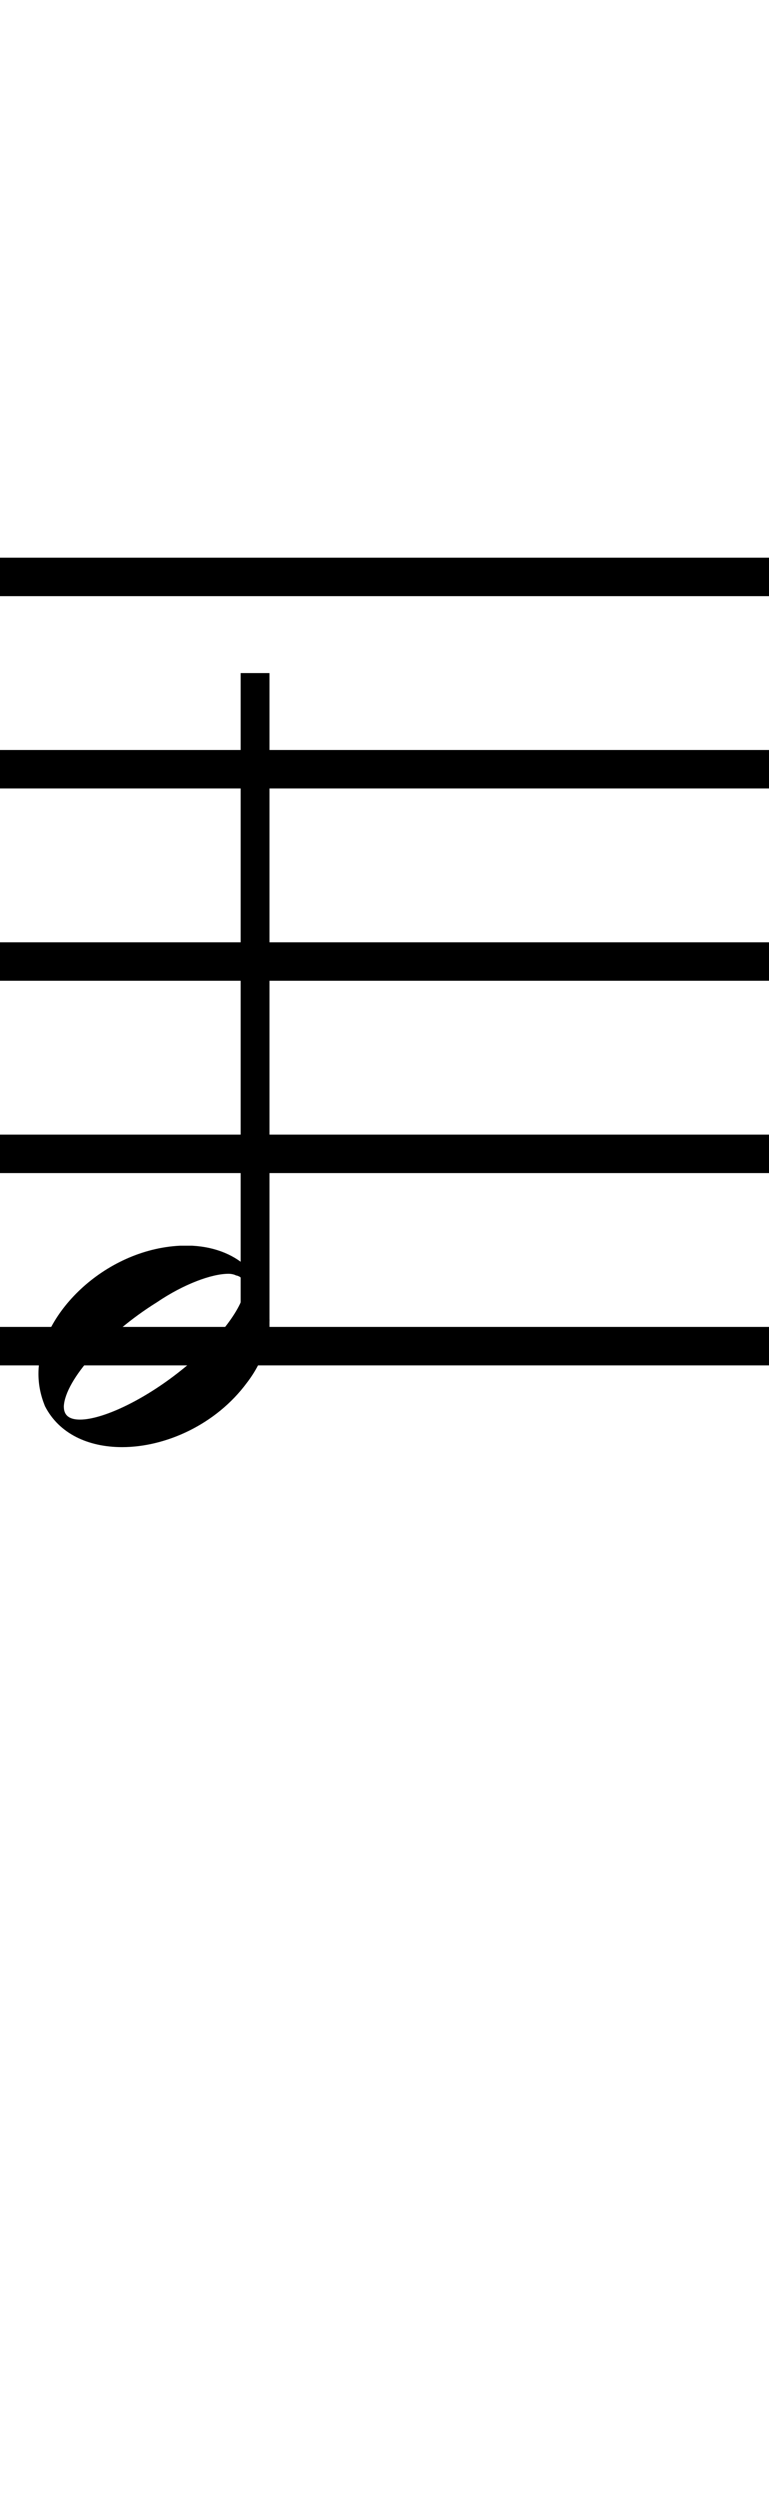 <?xml version="1.0" standalone="no"?><svg xmlns="http://www.w3.org/2000/svg" width="40" height="130"><path stroke-width="2" fill="none" stroke="black" stroke-dasharray="none" font-family="Arial" font-size="10pt" font-weight="normal" font-style="normal" d="M-15 30L85 30"/><path stroke-width="2" fill="none" stroke="black" stroke-dasharray="none" font-family="Arial" font-size="10pt" font-weight="normal" font-style="normal" d="M-15 40L85 40"/><path stroke-width="2" fill="none" stroke="black" stroke-dasharray="none" font-family="Arial" font-size="10pt" font-weight="normal" font-style="normal" d="M-15 50L85 50"/><path stroke-width="2" fill="none" stroke="black" stroke-dasharray="none" font-family="Arial" font-size="10pt" font-weight="normal" font-style="normal" d="M-15 60L85 60"/><path stroke-width="2" fill="none" stroke="black" stroke-dasharray="none" font-family="Arial" font-size="10pt" font-weight="normal" font-style="normal" d="M-15 70L85 70"/><rect stroke-width="0.3" fill="black" stroke="black" stroke-dasharray="none" font-family="Arial" font-size="10pt" font-weight="normal" font-style="normal" x="-15" y="29.5" width="1" height="41"/><rect stroke-width="0.3" fill="black" stroke="black" stroke-dasharray="none" font-family="Arial" font-size="10pt" font-weight="normal" font-style="normal" x="85" y="29.5" width="1" height="41"/><g class="vf-stavenote" id="vf-auto2239"><g class="vf-note" pointer-events="bounding-box"><g class="vf-stem" pointer-events="bounding-box"><path stroke-width="1.5" fill="none" stroke="black" stroke-dasharray="none" font-family="Arial" font-size="10pt" font-weight="normal" font-style="normal" x="85" y="29.5" width="1" height="41" d="M13.268 70L13.268 35"/></g><g class="vf-notehead" pointer-events="bounding-box"><path stroke-width="0.3" fill="black" stroke="none" stroke-dasharray="none" font-family="Arial" font-size="10pt" font-weight="normal" font-style="normal" x="85" y="29.5" width="1" height="41" d="M2 70M9.357 64.777C9.469 64.777,9.638 64.777,9.666 64.777C9.666 64.777,9.694 64.777,9.694 64.777C9.694 64.777,9.862 64.777,10.003 64.777C12.53 64.918,14.018 66.574,14.018 68.652C14.018 69.663,13.681 70.814,12.839 71.909C11.238 74.072,8.627 75.251,6.352 75.251C4.583 75.251,3.067 74.549,2.337 73.117C2.112 72.555,2 72.022,2 71.432C2 68.371,5.426 64.974,9.357 64.777M12.277 66.322C12.165 66.265,12.025 66.237,11.884 66.237C11.014 66.237,9.554 66.771,8.15 67.726C5.538 69.354,3.404 71.741,3.32 73.117C3.32 73.117,3.32 73.145,3.32 73.145C3.32 73.622,3.629 73.819,4.162 73.819C5.313 73.819,7.448 72.836,9.413 71.264C11.435 69.663,12.727 67.866,12.727 66.939C12.727 66.63,12.586 66.378,12.277 66.322"/></g></g><g class="vf-modifiers"/></g></svg>
